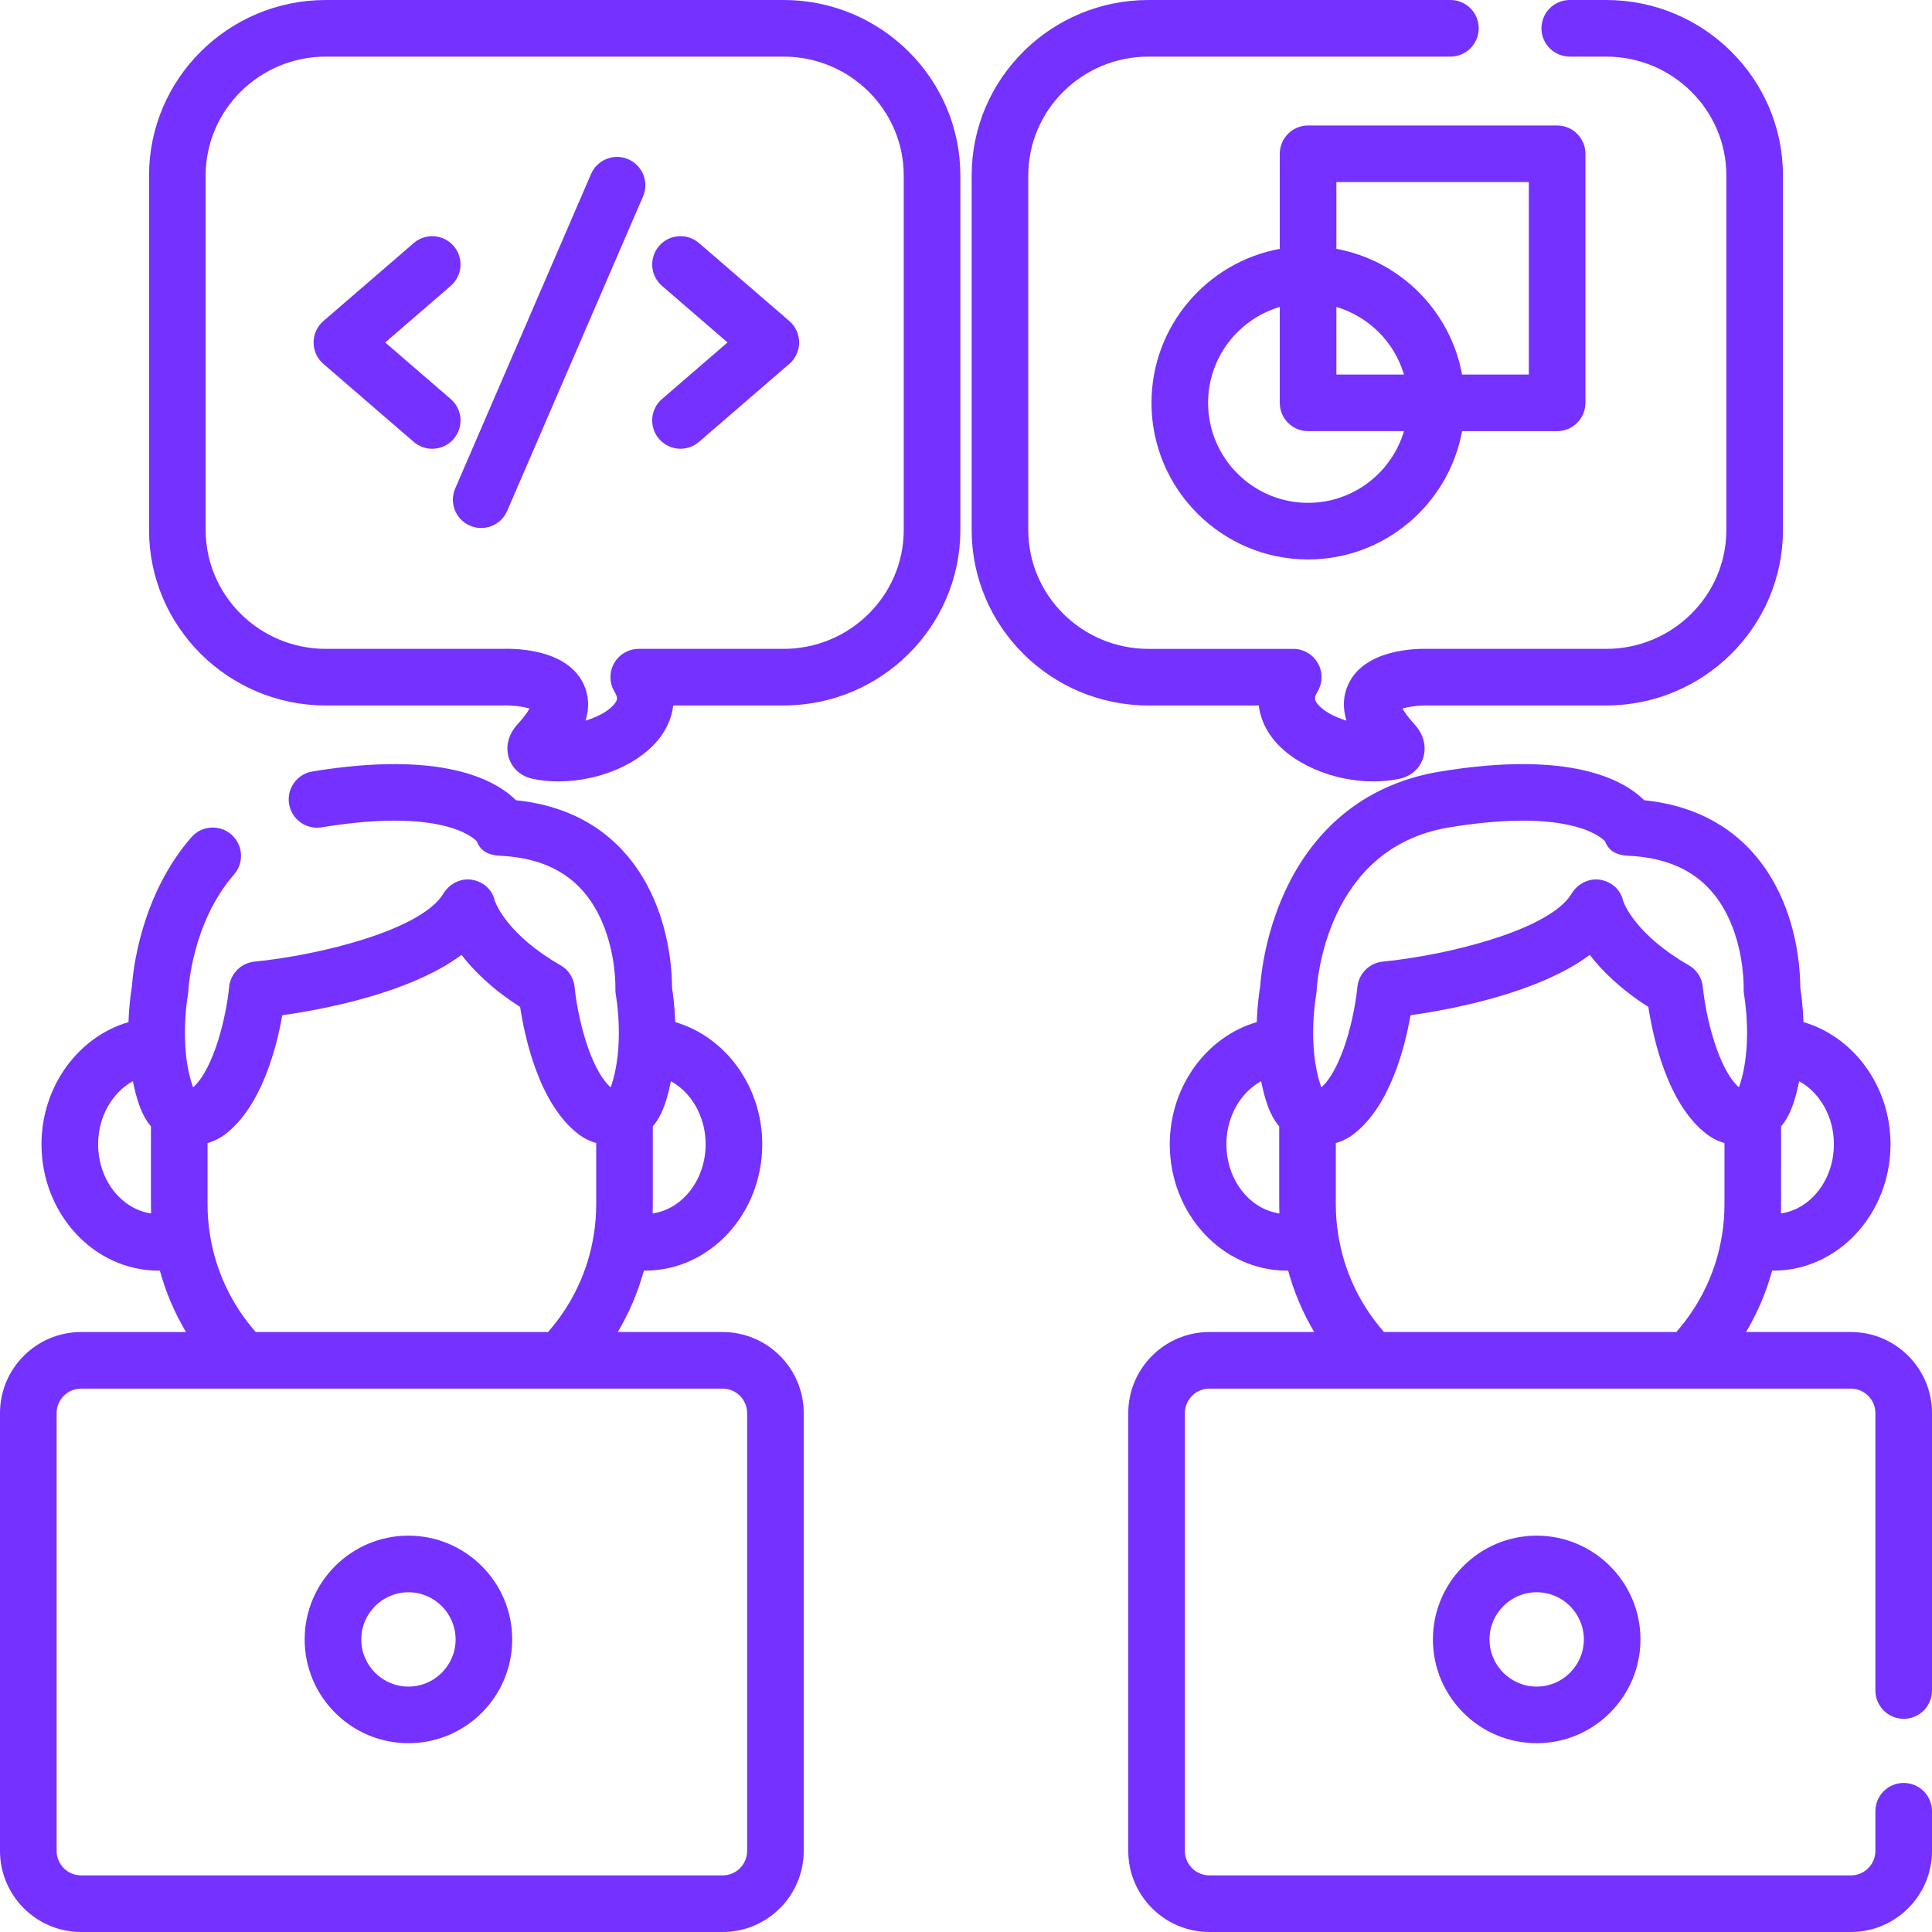 <?xml version="1.0"?>
<svg xmlns="http://www.w3.org/2000/svg" height="512px" viewBox="0 0 512 512" width="512px"><g><path d="m207.648 0h-121.297c-25.836 0-46.852 20.863-46.852 46.508v93.941c0 25.645 21.016 46.508 46.852 46.508h46.875c.09 0 .18-.004.27-.008 2.078-.07 5.059.27 6.832.82-.488.879-1.414 2.25-3.168 4.168-3.457 3.781-2.77 7.492-2.316 8.91.898 2.816 3.23 4.883 6.242 5.523 2.25.48 4.59.711 6.953.711 10.766 0 22.004-4.75 27.203-12.078 1.785-2.52 2.844-5.25 3.168-8.051h29.242c25.832 0 46.852-20.859 46.852-46.504v-93.941c-.004-25.645-21.02-46.508-46.855-46.508zm31.852 140.449c0 17.371-14.289 31.508-31.852 31.508h-38.371c-2.711 0-5.211 1.465-6.539 3.824-1.328 2.367-1.273 5.262.137 7.578.965 1.582.691 2.176.133 2.965-1.316 1.852-4.301 3.586-7.832 4.656 1.051-3.43.891-6.645-.488-9.625-3.906-8.441-15.344-9.418-20.41-9.418-.445 0-.844.008-1.18.02h-46.746c-17.562 0-31.852-14.137-31.852-31.508v-93.941c0-17.371 14.289-31.508 31.852-31.508h121.297c17.566 0 31.852 14.137 31.852 31.508zm0 0" data-original="#000000" class="active-path" data-old_color="#000000" fill="#7431FF"/><path d="m333.594 186.957c.32 2.801 1.379 5.527 3.168 8.047 5.199 7.332 16.438 12.082 27.199 12.078 2.363 0 4.707-.227 6.957-.711 3.008-.641 5.34-2.707 6.238-5.52.457-1.418 1.141-5.129-2.312-8.91-1.754-1.918-2.68-3.289-3.168-4.168 1.688-.52 4.527-.895 6.832-.82.09 0 .18.004.27.004h46.871c25.836 0 46.852-20.863 46.852-46.508v-93.941c0-25.645-21.02-46.508-46.852-46.508h-9.648c-4.145 0-7.5 3.355-7.5 7.5s3.355 7.5 7.5 7.5h9.648c17.562 0 31.852 14.137 31.852 31.508v93.941c0 17.371-14.289 31.508-31.852 31.508h-46.746c-4.18-.133-17.344.219-21.59 9.398-1.379 2.98-1.539 6.195-.488 9.625-3.535-1.07-6.52-2.805-7.832-4.656-.559-.789-.832-1.383.133-2.965 1.41-2.316 1.465-5.211.137-7.578-1.328-2.363-3.828-3.824-6.539-3.824h-38.371c-17.562 0-31.852-14.137-31.852-31.508v-93.941c0-17.371 14.289-31.508 31.852-31.508h80.023c4.145 0 7.5-3.355 7.5-7.5s-3.355-7.5-7.5-7.5h-80.023c-25.832 0-46.852 20.863-46.852 46.508v93.941c0 25.645 21.02 46.508 46.852 46.508zm0 0" data-original="#000000" class="active-path" data-old_color="#000000" fill="#7431FF"/><path d="m191.5 353h-27.785c3.027-5.086 5.352-10.547 6.918-16.281.113 0 .227.012.34.012 17.109 0 31.027-15.027 31.027-33.5 0-15.387-9.828-28.527-23.055-32.359-.152-4.32-.617-7.664-.855-9.148.012-3-.316-12.965-4.668-23.156-4.695-11.008-14.855-24.246-36.684-26.5-5.469-5.422-19.605-13.254-53.941-7.625-4.086.672-6.859 4.527-6.188 8.617.668 4.086 4.535 6.855 8.613 6.188 31.211-5.117 39.883 2.383 41.152 3.723 1.027 2.727 3.238 3.68 6.23 3.824 13.223.637 22.004 6.281 26.848 17.266 3.898 8.84 3.637 17.867 3.633 17.93-.023.566.02 1.148.125 1.699.023.141 2.477 13.684-1.375 24.48-5.547-4.984-8.797-18.789-9.555-26.578-.23-2.422-1.625-4.582-3.734-5.793-13.91-7.977-17.066-16.09-17.406-17.07-.672-2.965-3.031-5.074-6.039-5.578-3.035-.5-6.031 1.062-7.617 3.691-5.793 9.594-32.742 16.301-50.027 17.996-3.566.348-6.391 3.18-6.738 6.75-.758 7.789-3.996 21.578-9.547 26.582-1.281-3.578-1.863-7.457-2.074-11.051 0-.008 0-.016 0-.023 0-.07-.008-.137-.012-.207-.391-7.148.684-13.102.699-13.184.07-.359.113-.723.125-1.09.008-.18.871-17.957 12.121-30.883 2.719-3.125 2.391-7.863-.734-10.582-3.125-2.715-7.859-2.391-10.582.734-13.566 15.59-15.512 35.855-15.758 39.547-.219 1.305-.742 4.812-.902 9.441-13.227 3.84-23.055 16.977-23.055 32.359 0 18.473 13.922 33.5 31.031 33.5.113 0 .223-.012.336-.012 1.566 5.734 3.895 11.195 6.922 16.281h-27.789c-11.855 0-21.5 9.645-21.5 21.5v116c0 11.855 9.645 21.5 21.5 21.5h170c11.855 0 21.5-9.645 21.5-21.5v-116c0-11.855-9.645-21.5-21.5-21.5zm-4.5-49.77c0 9.426-6.145 17.211-14.047 18.344.086-2.371.031-1.762.047-23.086 2.656-3.035 3.906-7.547 4.789-11.965 5.426 2.98 9.211 9.371 9.211 16.707zm-161 0c0-7.336 3.785-13.727 9.215-16.707.863 4.297 2.168 8.957 4.785 11.953.016 21.086-.035 20.77.047 23.098-7.902-1.133-14.047-8.918-14.047-18.344zm29.625 23.895c-.414-2.598-.625-5.293-.625-8.016v-16.18c1.699-.492 3.316-1.293 4.766-2.41 9.543-7.352 13.512-22.781 15.039-31.473 11.039-1.559 33.863-5.859 47.504-15.992 3.188 4.148 8.082 9.043 15.527 13.789 1.211 8 4.988 25.652 15.395 33.664 1.453 1.125 3.07 1.922 4.77 2.414v16.188c0 2.723-.211 5.418-.629 8.039-1.512 9.648-5.695 18.52-12.141 25.852h-77.461c-6.445-7.332-10.629-16.207-12.145-25.875zm142.375 163.375c0 3.586-2.914 6.5-6.5 6.5h-170c-3.586 0-6.5-2.914-6.5-6.5v-116c0-3.586 2.914-6.5 6.5-6.5h170c3.586 0 6.5 2.914 6.5 6.5zm0 0" data-original="#000000" class="active-path" data-old_color="#000000" fill="#7431FF"/><path d="m108.238 406.965c-15.164 0-27.5 12.336-27.5 27.5 0 15.164 12.336 27.5 27.5 27.5 15.164 0 27.5-12.336 27.5-27.5 0-15.164-12.336-27.5-27.5-27.5zm0 40c-6.891 0-12.5-5.605-12.5-12.5 0-6.895 5.609-12.5 12.5-12.5 6.895 0 12.5 5.605 12.5 12.5 0 6.895-5.605 12.5-12.5 12.5zm0 0" data-original="#000000" class="active-path" data-old_color="#000000" fill="#7431FF"/><path d="m504.5 455.5c4.145 0 7.5-3.355 7.5-7.5v-73.5c0-11.855-9.645-21.5-21.5-21.5h-27.781c3.027-5.082 5.355-10.547 6.922-16.281.109 0 .223.012.332.012 17.113 0 31.031-15.027 31.031-33.5 0-15.391-9.828-28.527-23.062-32.363-.148-4.316-.613-7.66-.852-9.145.008-3-.32-12.965-4.668-23.156-4.699-11.008-14.855-24.246-36.688-26.5-5.48-5.434-19.668-13.289-54.199-7.582-18.73 3.105-32.938 14.148-41.086 31.941-5.293 11.562-6.316 22.414-6.492 25-.219 1.301-.742 4.809-.902 9.445-13.227 3.84-23.051 16.977-23.051 32.359 0 18.473 13.918 33.5 31.02 33.5.117 0 .23-.012.348-.012 1.566 5.738 3.891 11.199 6.918 16.281h-27.789c-11.855 0-21.5 9.645-21.5 21.5v116c0 11.855 9.645 21.5 21.5 21.5h170c11.855 0 21.5-9.645 21.5-21.5v-10.5c0-4.145-3.355-7.5-7.5-7.5s-7.5 3.355-7.5 7.5v10.5c0 3.586-2.914 6.5-6.5 6.5h-170c-3.586 0-6.5-2.914-6.5-6.5v-116c0-3.586 2.914-6.5 6.5-6.5h170c3.586 0 6.5 2.914 6.5 6.5v73.5c0 4.145 3.355 7.5 7.5 7.5zm-18.496-152.27c0 9.426-6.141 17.211-14.047 18.344.086-2.375.031-1.707.047-23.094 2.621-2.996 3.879-7.422 4.785-11.957 5.43 2.977 9.215 9.371 9.215 16.707zm-137.219-39.527c.066-.348.109-.719.125-1.066.074-1.547 2.18-37.906 35.074-43.355 31.398-5.191 40.117 2.344 41.391 3.688 1.027 2.727 3.234 3.68 6.23 3.82 13.223.637 22.004 6.285 26.848 17.266 3.898 8.844 3.637 17.871 3.633 17.934-.023.574.02 1.148.125 1.715.027.137 2.445 13.734-1.375 24.465-5.547-4.984-8.797-18.789-9.559-26.578-.227-2.422-1.621-4.582-3.73-5.793-13.91-7.977-17.066-16.09-17.406-17.07-.672-2.965-3.031-5.074-6.039-5.574-3.027-.504-6.027 1.059-7.617 3.688-5.789 9.594-32.742 16.301-50.023 17.996-3.57.348-6.395 3.18-6.742 6.75-.758 7.789-3.996 21.578-9.547 26.582-3.859-10.797-1.41-24.344-1.387-24.465zm-23.781 39.527c0-7.336 3.785-13.727 9.211-16.707.906 4.523 2.215 9.016 4.789 11.961.02 21.168-.035 20.754.051 23.09-7.906-1.129-14.051-8.914-14.051-18.344zm29.629 23.895c-.418-2.598-.629-5.293-.629-8.016v-16.18c1.699-.492 3.316-1.293 4.762-2.41 9.543-7.352 13.512-22.781 15.039-31.473 11.039-1.559 33.863-5.859 47.504-15.992 3.188 4.148 8.086 9.047 15.527 13.789 1.211 8 4.988 25.652 15.395 33.664 1.453 1.125 3.074 1.926 4.773 2.418v16.184c0 2.723-.211 5.418-.629 8.039-1.512 9.66-5.699 18.531-12.148 25.852h-77.453c-6.445-7.324-10.629-16.199-12.141-25.875zm0 0" data-original="#000000" class="active-path" data-old_color="#000000" fill="#7431FF"/><path d="m379.738 434.465c0 15.164 12.336 27.5 27.5 27.5 15.164 0 27.5-12.336 27.5-27.5 0-15.164-12.336-27.5-27.5-27.5-15.164 0-27.5 12.336-27.5 27.5zm40 0c0 6.895-5.605 12.5-12.5 12.5-6.891 0-12.5-5.605-12.5-12.5 0-6.895 5.609-12.5 12.5-12.5 6.895 0 12.5 5.605 12.5 12.5zm0 0" data-original="#000000" class="active-path" data-old_color="#000000" fill="#7431FF"/><path d="m119.445 105.75-17.363-14.992 17.363-14.996c3.137-2.707 3.484-7.441.777-10.578-2.707-3.133-7.445-3.48-10.578-.773l-23.941 20.668c-1.648 1.426-2.598 3.5-2.598 5.68 0 2.18.949 4.25 2.598 5.676l23.941 20.672c1.414 1.223 3.16 1.82 4.895 1.82 2.105 0 4.199-.879 5.684-2.598 2.707-3.137 2.359-7.871-.777-10.578zm0 0" data-original="#000000" class="active-path" data-old_color="#000000" fill="#7431FF"/><path d="m209.18 85.078-23.941-20.668c-3.133-2.707-7.871-2.359-10.578.773-2.707 3.137-2.359 7.871.777 10.578l17.363 14.992-17.363 14.992c-3.137 2.707-3.484 7.445-.777 10.578 1.484 1.719 3.578 2.602 5.68 2.602 1.738 0 3.48-.602 4.898-1.824l23.941-20.668c1.648-1.426 2.598-3.5 2.598-5.68 0-2.18-.949-4.25-2.598-5.676zm0 0" data-original="#000000" class="active-path" data-old_color="#000000" fill="#7431FF"/><path d="m166.496 42.203c-3.805-1.645-8.219.109-9.859 3.91l-36 83.332c-1.645 3.805.105 8.219 3.91 9.859.969.422 1.977.617 2.969.617 2.902 0 5.668-1.691 6.891-4.527l36-83.332c1.645-3.801-.109-8.215-3.91-9.859zm0 0" data-original="#000000" class="active-path" data-old_color="#000000" fill="#7431FF"/><path d="m339.156 40.758v25.191c-19.312 3.539-34 20.484-34 40.809 0 22.883 18.617 41.5 41.5 41.5 20.32 0 37.266-14.688 40.809-34h25.191c4.145 0 7.5-3.359 7.5-7.5v-66c0-4.145-3.355-7.5-7.5-7.5h-66c-4.141 0-7.5 3.355-7.5 7.5zm15 40.586c8.59 2.539 15.371 9.32 17.91 17.914h-17.91zm-7.5 51.914c-14.613 0-26.5-11.891-26.5-26.5 0-12.012 8.031-22.172 19-25.414v25.414c0 4.141 3.355 7.5 7.5 7.5h25.41c-3.242 10.969-13.402 19-25.41 19zm58.5-85v51h-17.691c-3.098-16.879-16.43-30.215-33.309-33.309v-17.691zm0 0" data-original="#000000" class="active-path" data-old_color="#000000" fill="#7431FF"/></g> </svg>
